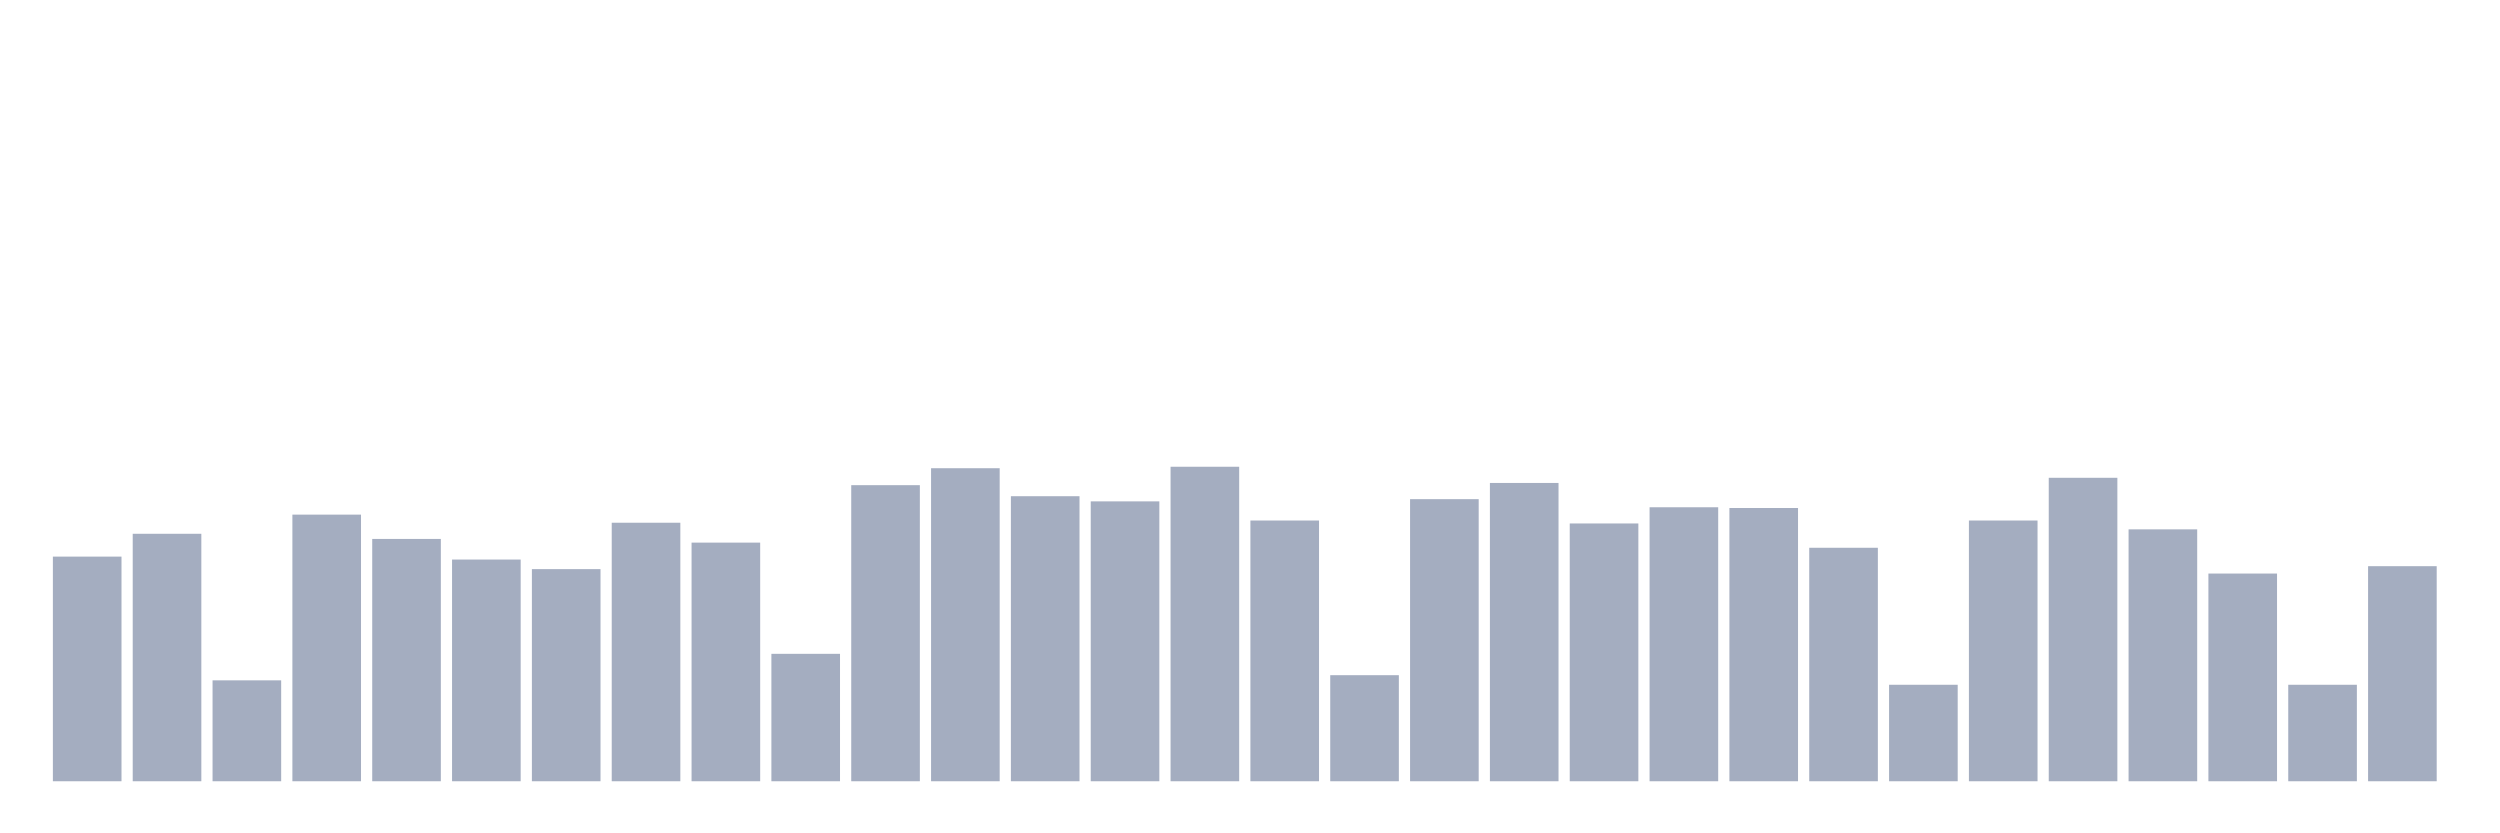 <svg xmlns="http://www.w3.org/2000/svg" viewBox="0 0 480 160"><g transform="translate(10,10)"><rect class="bar" x="0.153" width="13.175" y="96.869" height="43.131" fill="rgb(164,173,192)"></rect><rect class="bar" x="15.482" width="13.175" y="92.485" height="47.515" fill="rgb(164,173,192)"></rect><rect class="bar" x="30.81" width="13.175" y="120.626" height="19.374" fill="rgb(164,173,192)"></rect><rect class="bar" x="46.138" width="13.175" y="88.808" height="51.192" fill="rgb(164,173,192)"></rect><rect class="bar" x="61.466" width="13.175" y="93.475" height="46.525" fill="rgb(164,173,192)"></rect><rect class="bar" x="76.794" width="13.175" y="97.434" height="42.566" fill="rgb(164,173,192)"></rect><rect class="bar" x="92.123" width="13.175" y="99.273" height="40.727" fill="rgb(164,173,192)"></rect><rect class="bar" x="107.451" width="13.175" y="90.364" height="49.636" fill="rgb(164,173,192)"></rect><rect class="bar" x="122.779" width="13.175" y="94.182" height="45.818" fill="rgb(164,173,192)"></rect><rect class="bar" x="138.107" width="13.175" y="115.535" height="24.465" fill="rgb(164,173,192)"></rect><rect class="bar" x="153.436" width="13.175" y="83.152" height="56.848" fill="rgb(164,173,192)"></rect><rect class="bar" x="168.764" width="13.175" y="79.899" height="60.101" fill="rgb(164,173,192)"></rect><rect class="bar" x="184.092" width="13.175" y="85.273" height="54.727" fill="rgb(164,173,192)"></rect><rect class="bar" x="199.42" width="13.175" y="86.263" height="53.737" fill="rgb(164,173,192)"></rect><rect class="bar" x="214.748" width="13.175" y="79.616" height="60.384" fill="rgb(164,173,192)"></rect><rect class="bar" x="230.077" width="13.175" y="89.939" height="50.061" fill="rgb(164,173,192)"></rect><rect class="bar" x="245.405" width="13.175" y="119.636" height="20.364" fill="rgb(164,173,192)"></rect><rect class="bar" x="260.733" width="13.175" y="85.838" height="54.162" fill="rgb(164,173,192)"></rect><rect class="bar" x="276.061" width="13.175" y="82.727" height="57.273" fill="rgb(164,173,192)"></rect><rect class="bar" x="291.39" width="13.175" y="90.505" height="49.495" fill="rgb(164,173,192)"></rect><rect class="bar" x="306.718" width="13.175" y="87.394" height="52.606" fill="rgb(164,173,192)"></rect><rect class="bar" x="322.046" width="13.175" y="87.535" height="52.465" fill="rgb(164,173,192)"></rect><rect class="bar" x="337.374" width="13.175" y="95.172" height="44.828" fill="rgb(164,173,192)"></rect><rect class="bar" x="352.702" width="13.175" y="121.475" height="18.525" fill="rgb(164,173,192)"></rect><rect class="bar" x="368.031" width="13.175" y="89.939" height="50.061" fill="rgb(164,173,192)"></rect><rect class="bar" x="383.359" width="13.175" y="81.737" height="58.263" fill="rgb(164,173,192)"></rect><rect class="bar" x="398.687" width="13.175" y="91.636" height="48.364" fill="rgb(164,173,192)"></rect><rect class="bar" x="414.015" width="13.175" y="100.121" height="39.879" fill="rgb(164,173,192)"></rect><rect class="bar" x="429.344" width="13.175" y="121.475" height="18.525" fill="rgb(164,173,192)"></rect><rect class="bar" x="444.672" width="13.175" y="98.707" height="41.293" fill="rgb(164,173,192)"></rect></g></svg>